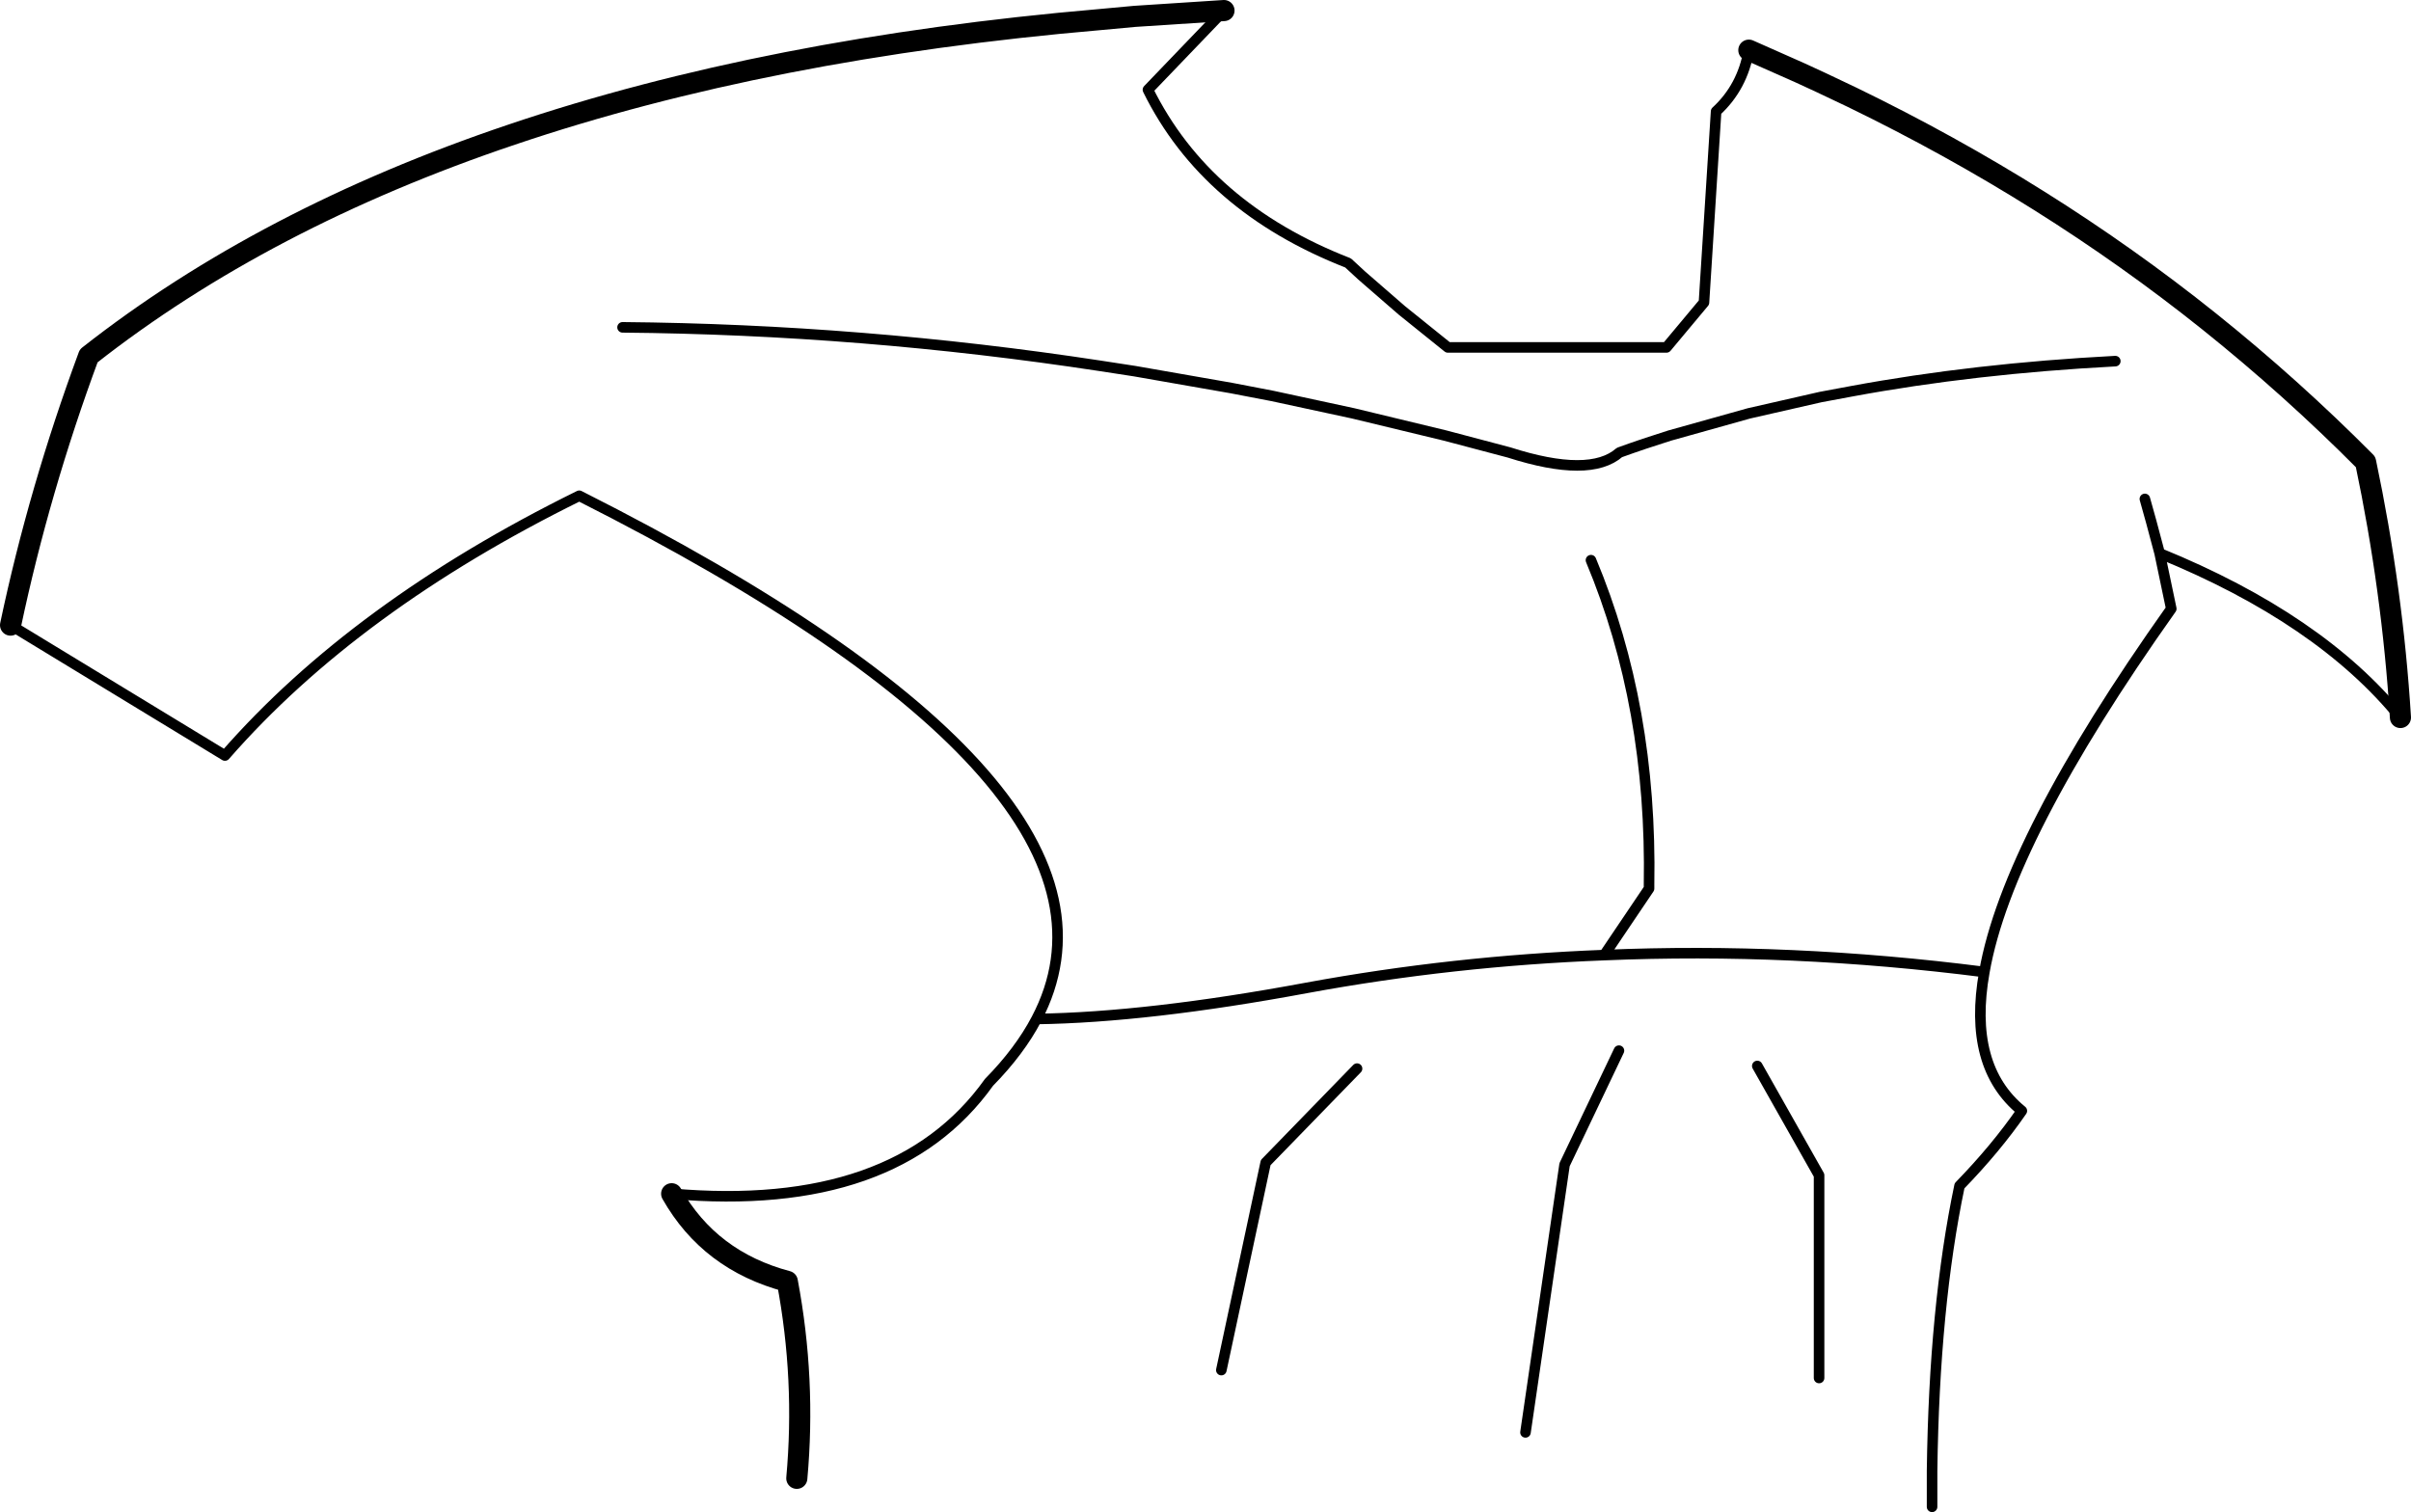 <?xml version="1.0" encoding="UTF-8" standalone="no"?>
<svg xmlns:xlink="http://www.w3.org/1999/xlink" height="143.2px" width="228.3px" xmlns="http://www.w3.org/2000/svg">
  <g transform="matrix(1.0, 0.0, 0.0, 1.0, -86.65, -103.45)">
    <path d="M202.55 104.45 L194.1 105.0 190.85 105.3 Q159.35 108.0 135.1 116.2 111.65 124.1 95.05 137.15 90.35 149.85 87.65 162.65 M252.25 108.2 L257.1 110.35 259.05 111.25 262.0 112.65 Q280.55 121.65 295.85 133.9 303.65 140.15 310.65 147.2 313.2 159.3 313.95 171.4 M150.25 216.5 Q153.85 222.85 161.2 224.8 162.95 234.1 162.1 243.45" fill="none" stroke="#000000" stroke-linecap="round" stroke-linejoin="round" stroke-width="2.0"/>
    <path d="M252.25 108.2 Q251.65 111.7 249.15 114.0 L248.0 132.1 244.45 136.35 223.75 136.35 219.4 132.85 215.6 129.55 214.3 128.35 Q200.85 123.1 195.35 111.95 L202.55 104.45 M87.65 162.65 L107.95 175.0 Q120.3 160.85 141.5 150.4 196.3 178.05 184.8 199.95 195.35 199.8 210.4 197.0 224.25 194.45 238.55 193.9 L242.8 187.6 242.8 187.25 Q243.1 170.35 237.3 156.5 M145.6 134.45 Q168.25 134.65 190.85 138.1 L194.1 138.6 203.25 140.2 207.15 140.95 214.8 142.6 223.5 144.7 229.55 146.3 Q237.2 148.75 240.0 146.3 242.35 145.45 244.75 144.7 L252.25 142.6 259.05 141.05 262.0 140.5 Q273.6 138.35 286.95 137.65 M313.95 171.4 Q306.35 162.05 291.15 155.85 L292.25 161.1 Q276.75 182.95 274.55 195.5 272.95 204.45 278.1 208.65 275.65 212.2 272.2 215.75 269.8 227.2 269.6 242.75 L269.6 246.15 M289.75 150.7 L290.35 152.85 291.15 155.85 M274.55 195.5 Q256.2 193.15 238.55 193.9 M253.05 204.4 L258.9 214.75 258.9 233.95 M215.15 204.65 L206.5 213.55 202.3 233.2 M231.1 239.1 L234.8 213.75 239.95 202.95 M184.8 199.95 Q183.2 203.0 180.3 205.95 171.45 218.35 150.25 216.5" fill="none" stroke="#000000" stroke-linecap="round" stroke-linejoin="round" stroke-width="1.0"/>
  </g>
</svg>
